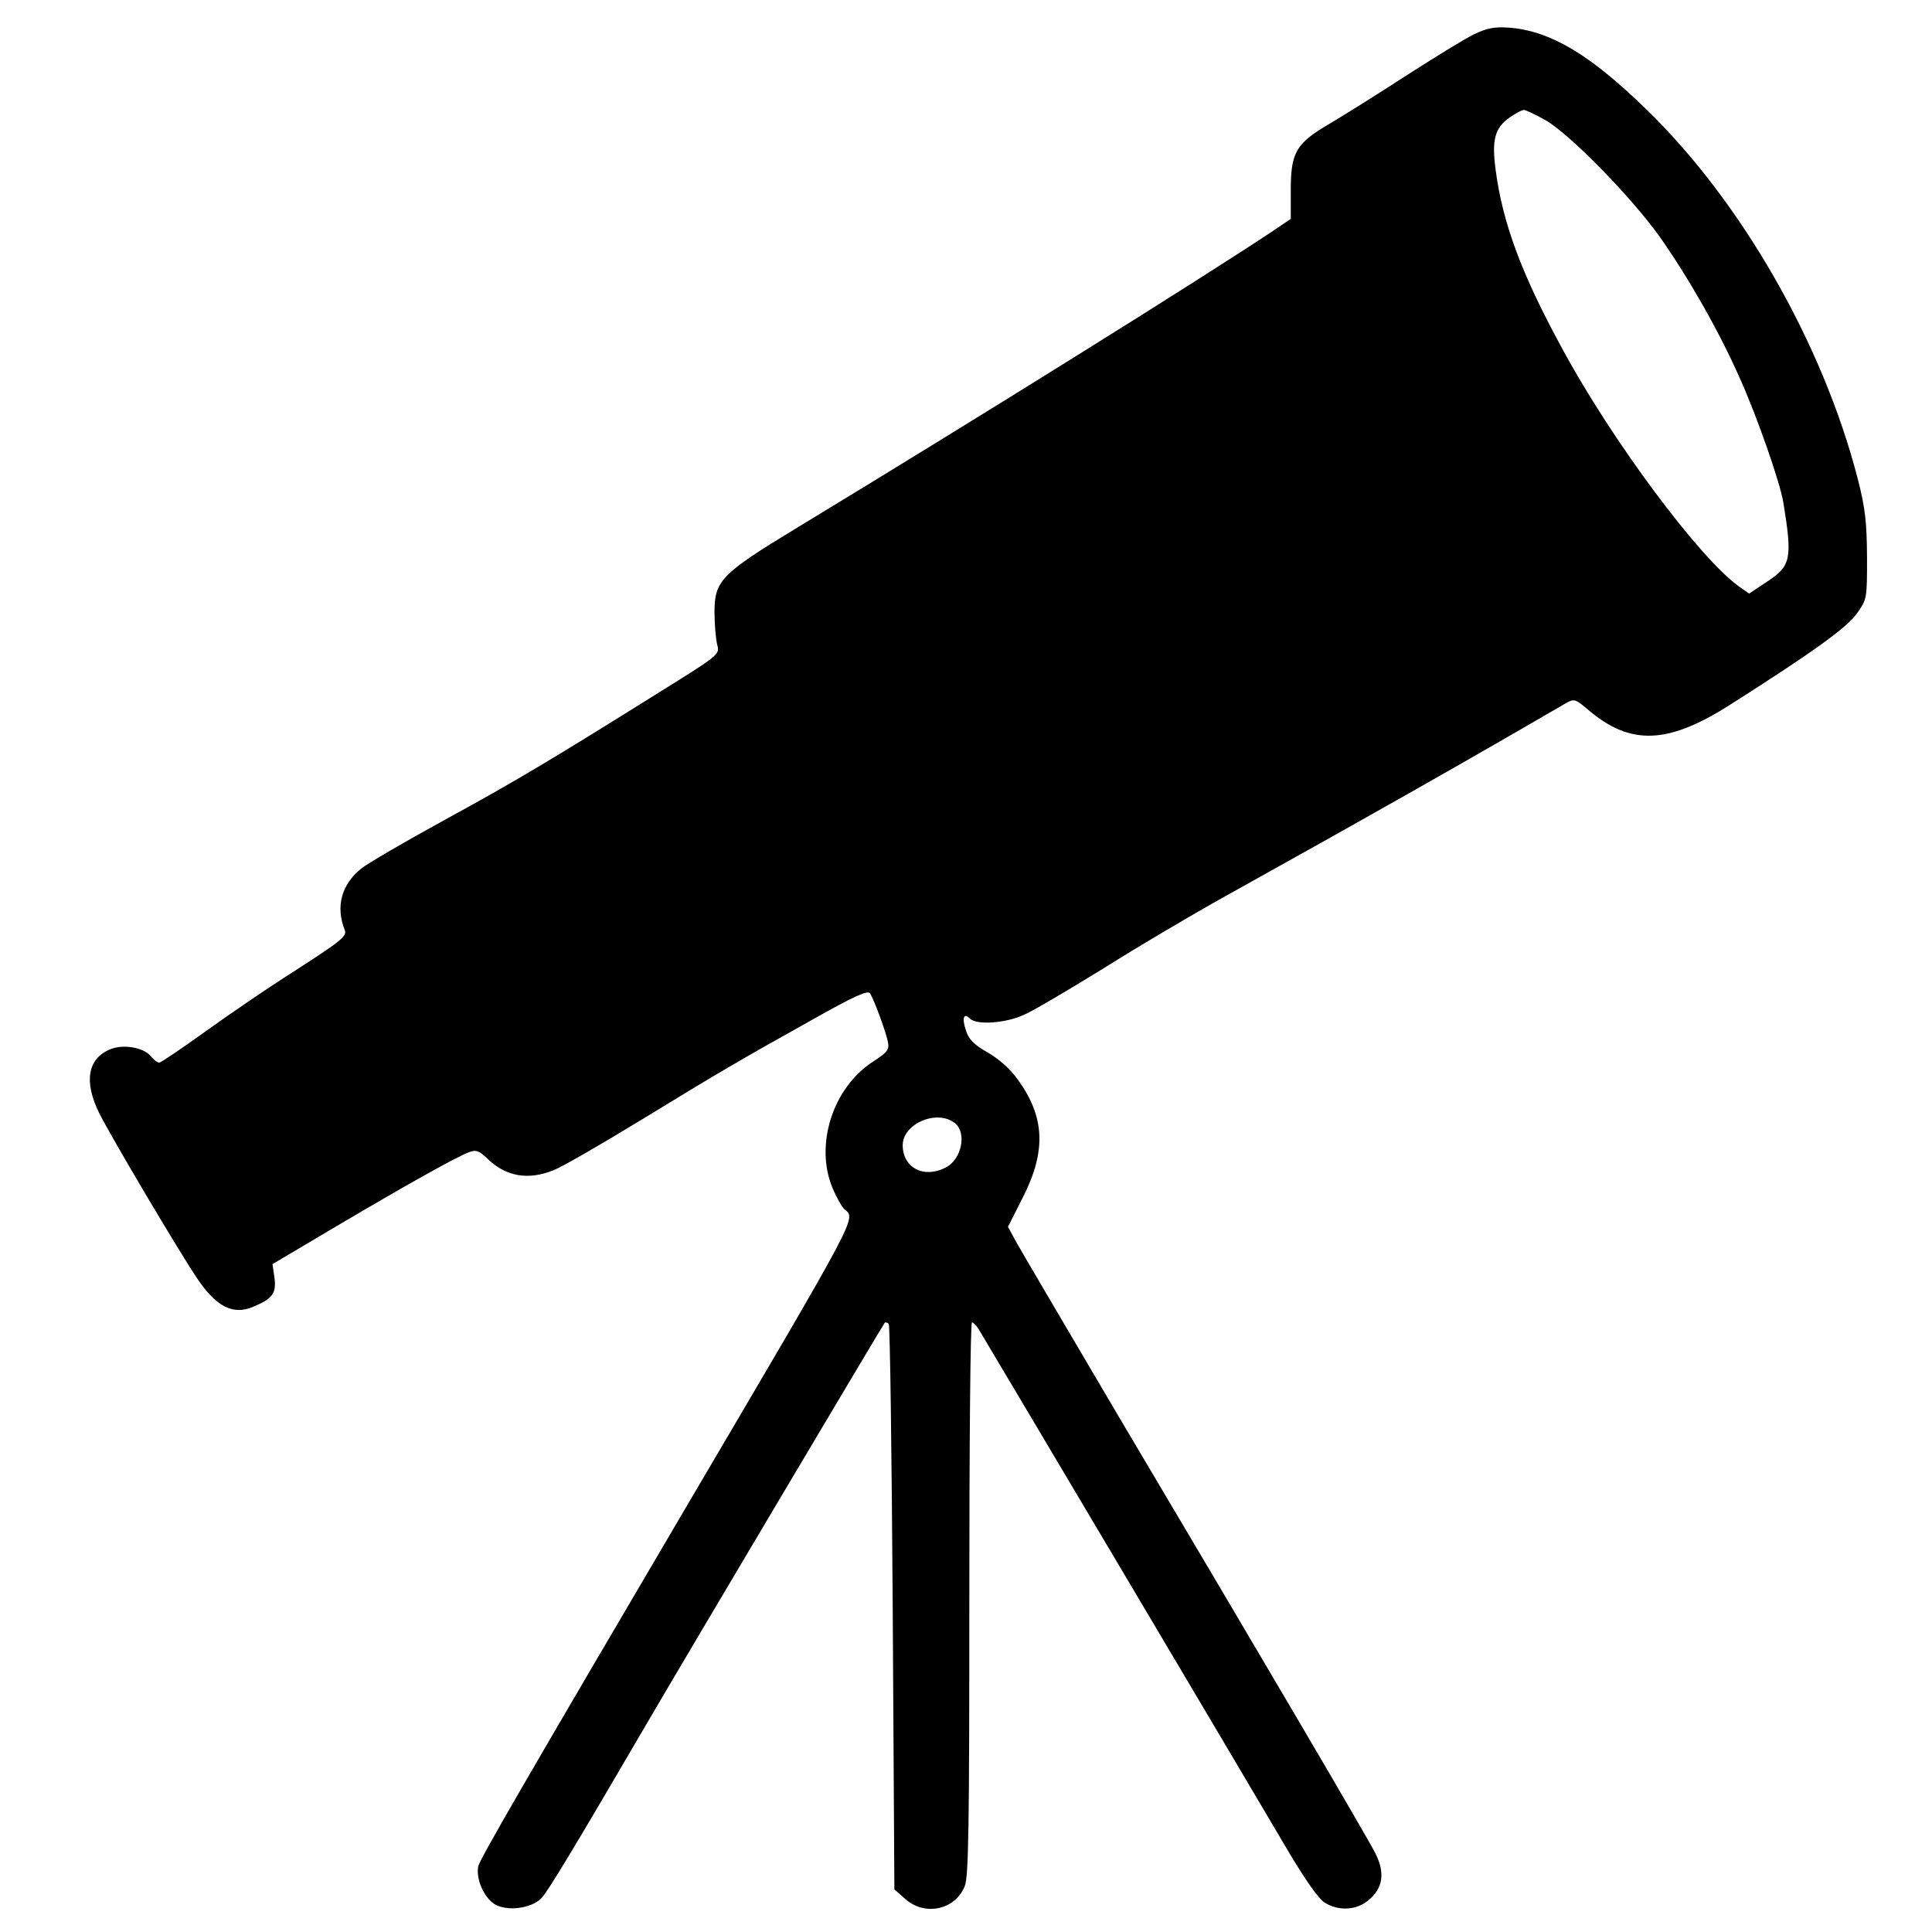 <?xml version="1.0" standalone="no"?>
<!DOCTYPE svg PUBLIC "-//W3C//DTD SVG 20010904//EN"
 "http://www.w3.org/TR/2001/REC-SVG-20010904/DTD/svg10.dtd">
<svg version="1.0" xmlns="http://www.w3.org/2000/svg"
 width="580pt" height="580pt" viewBox="0 0 580 580"
 preserveAspectRatio="xMidYMid meet">
<g transform="translate(0,580) scale(0.1,-0.1)"
fill="#000000" stroke="none">
<path d="M4425 5697 c-27 -13 -118 -69 -202 -123 -83 -54 -187 -119 -229 -144
-103 -60 -119 -86 -119 -201 l0 -86 -50 -34 c-227 -151 -873 -554 -1430 -892
-231 -140 -250 -160 -250 -255 0 -37 4 -80 8 -97 8 -30 8 -30 -175 -144 -320
-200 -428 -265 -646 -384 -117 -64 -228 -129 -247 -144 -60 -48 -78 -115 -50
-185 7 -19 -7 -31 -182 -143 -59 -38 -166 -111 -237 -162 -71 -51 -133 -93
-138 -93 -6 0 -17 9 -26 20 -22 26 -83 36 -121 20 -68 -28 -80 -97 -33 -192
35 -70 238 -413 294 -496 57 -85 108 -111 168 -85 58 24 70 40 64 87 l-6 41
189 112 c208 123 363 210 401 224 21 8 30 5 56 -20 55 -53 121 -65 198 -34 24
9 140 76 258 148 249 152 297 180 519 304 124 70 166 89 173 79 12 -19 49
-119 54 -148 4 -21 -3 -30 -45 -57 -122 -79 -176 -252 -121 -381 12 -28 28
-57 36 -63 34 -28 42 -13 -456 -859 -508 -864 -637 -1087 -644 -1112 -8 -36
15 -92 48 -114 37 -23 110 -14 141 17 20 21 98 150 325 539 114 195 702 1185
706 1189 2 2 7 1 12 -3 4 -4 9 -388 12 -853 l5 -845 33 -29 c58 -52 149 -33
178 38 12 26 14 184 14 863 0 456 3 830 8 830 4 0 12 -8 18 -17 31 -51 799
-1345 930 -1568 52 -88 93 -146 111 -157 42 -26 96 -23 132 8 43 36 50 82 19
142 -25 49 -304 525 -777 1322 -151 256 -286 486 -300 511 l-25 46 44 87 c72
141 67 244 -16 357 -22 31 -58 62 -90 80 -40 23 -56 39 -64 65 -13 38 -7 55
12 36 20 -20 108 -14 163 12 28 12 134 75 238 139 103 65 269 163 370 219 444
247 726 407 1018 577 25 14 28 13 67 -20 127 -108 239 -104 427 16 250 159
350 231 380 274 30 42 30 44 30 169 -1 106 -5 145 -28 235 -105 406 -350 834
-638 1112 -168 163 -285 232 -408 242 -45 3 -66 -1 -106 -20z m215 -258 c73
-42 257 -230 342 -349 86 -122 177 -281 240 -423 52 -115 122 -315 132 -377
27 -167 23 -189 -49 -236 l-54 -36 -30 21 c-119 85 -382 438 -532 716 -121
222 -178 375 -199 535 -12 90 -3 126 43 158 17 12 36 22 42 22 5 0 35 -14 65
-31z m-1773 -3011 c36 -29 20 -109 -28 -133 -65 -34 -129 -1 -129 67 0 65 104
109 157 66z"/>
</g>
</svg>
